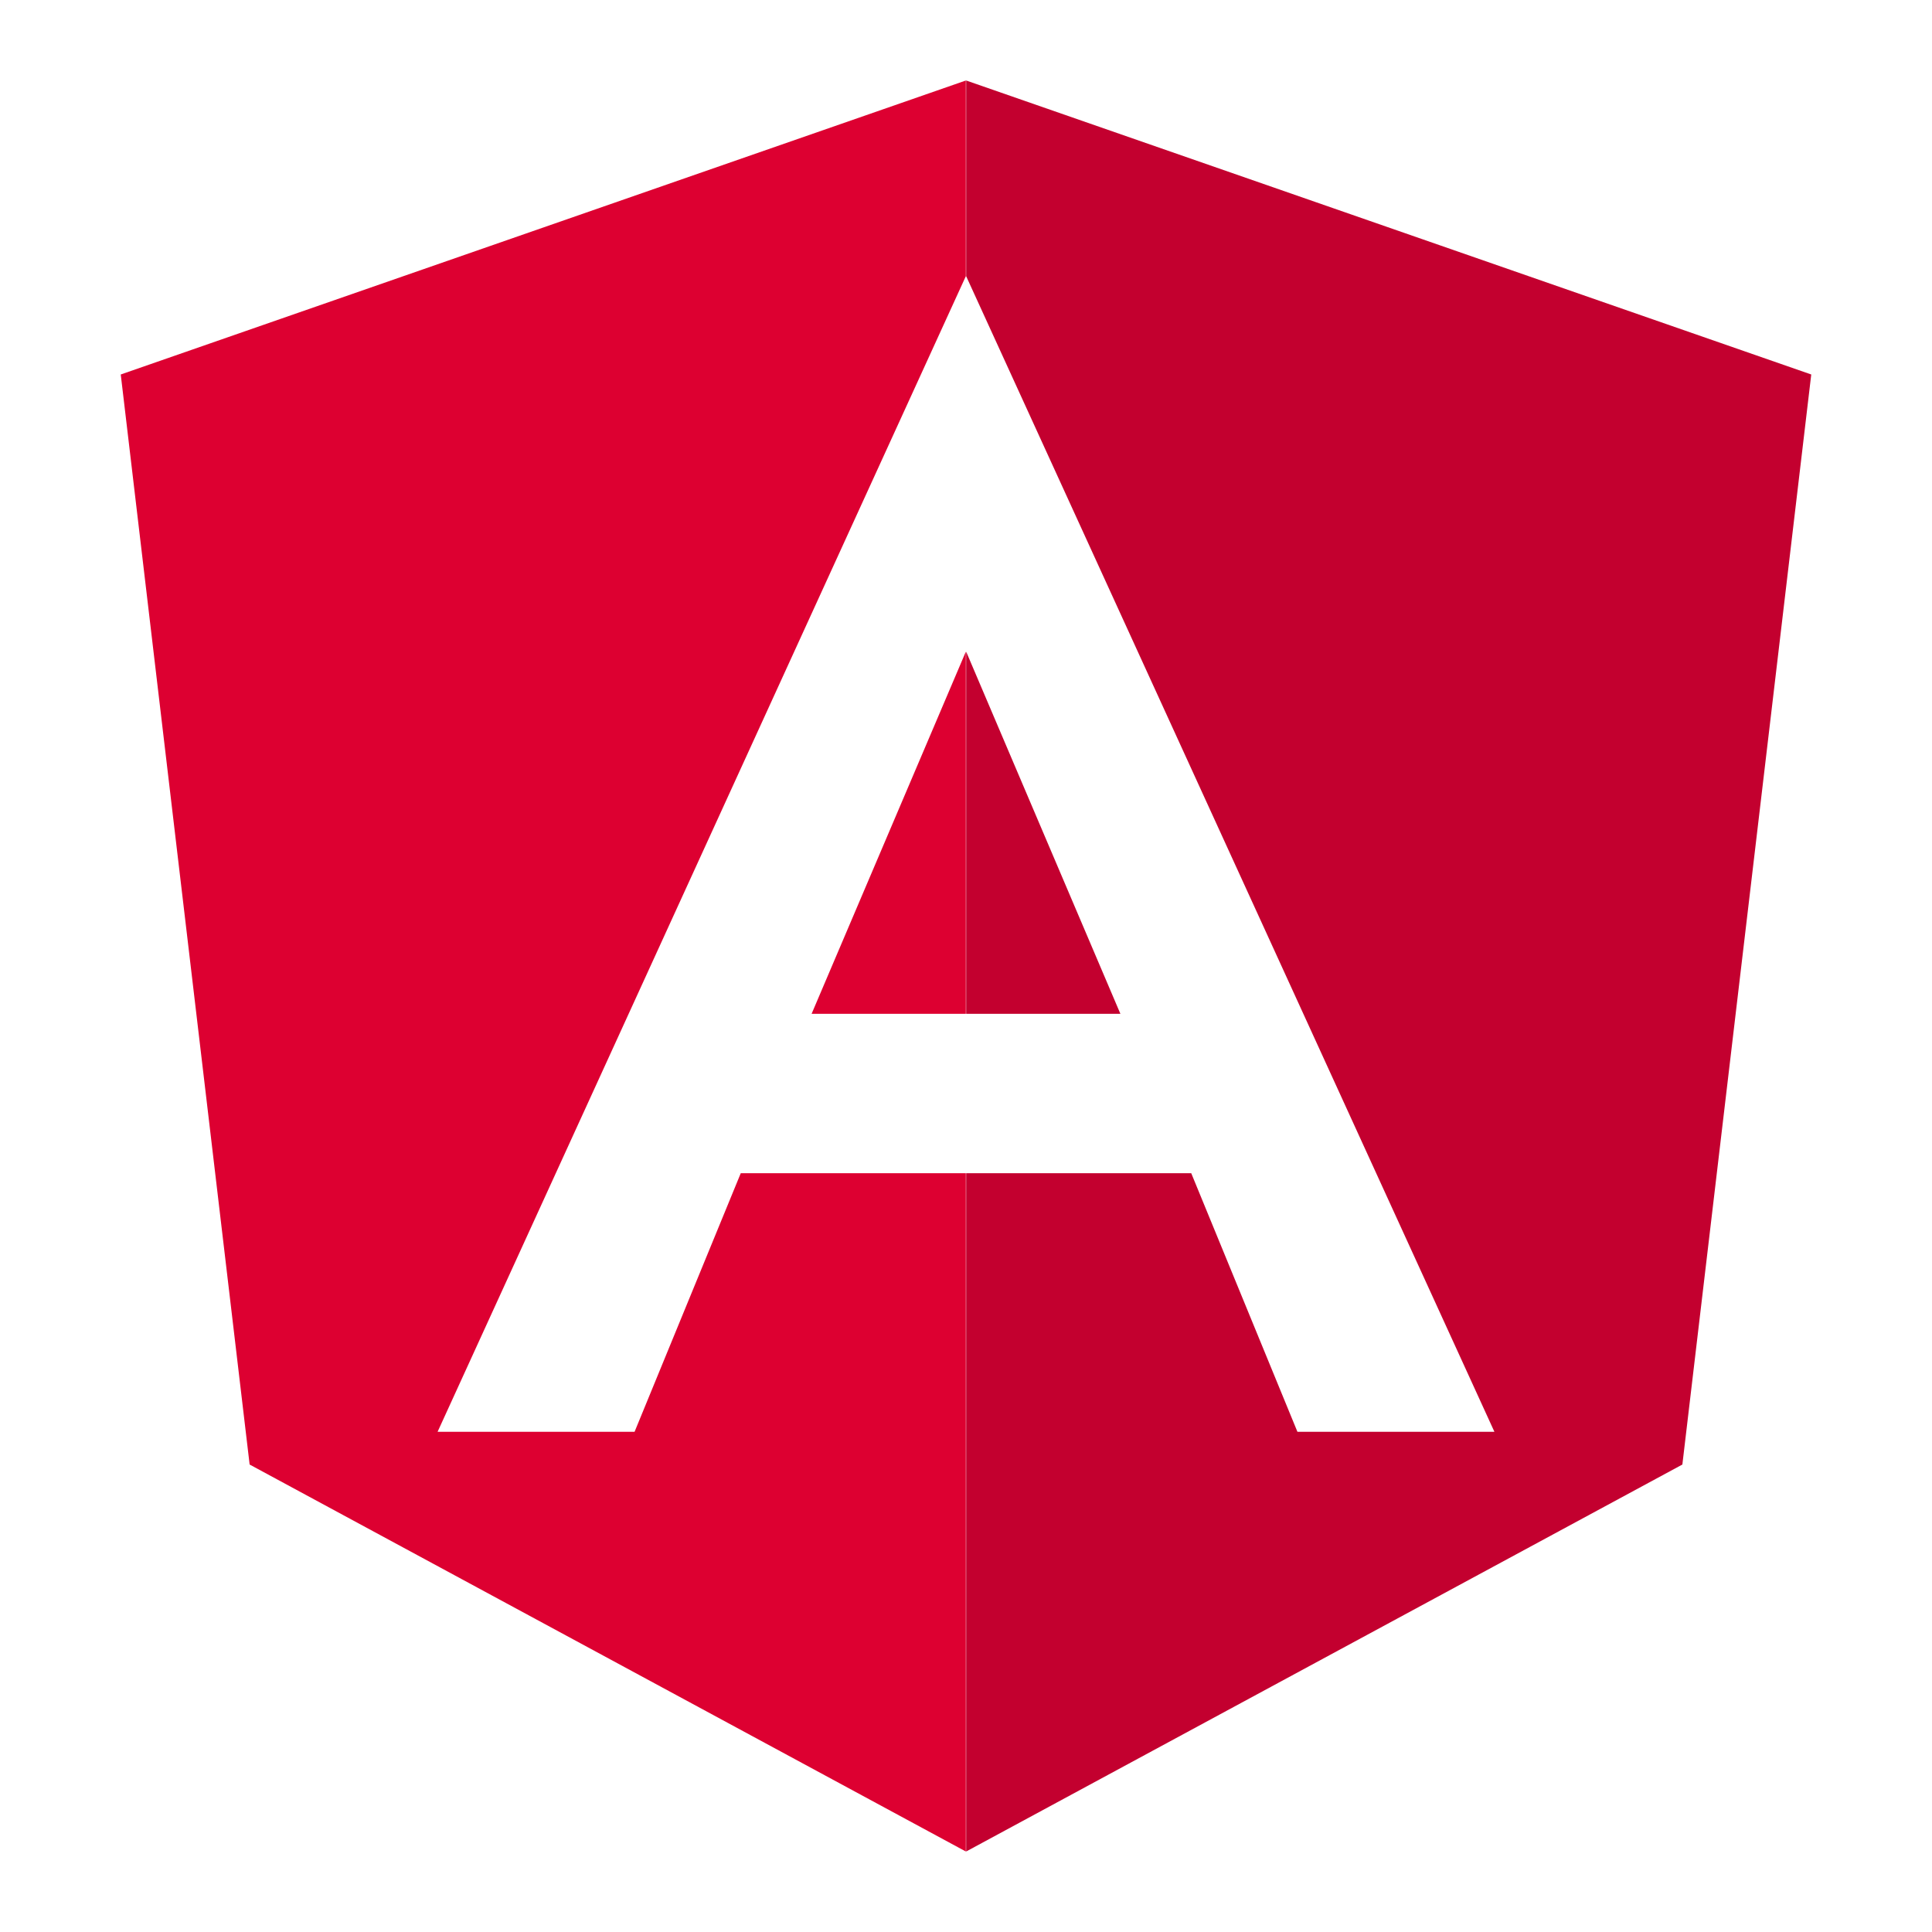 <svg width="24" height="24" viewBox="0 0 24 24" fill="none" xmlns="http://www.w3.org/2000/svg">
<path d="M11.998 1L1.5 4.652L3.101 18.193L11.998 23V14.574H9.202L7.883 17.786H5.436L11.998 3.431V1Z" fill="#DD0031"/>
<path d="M11.998 8.095L10.082 12.594H11.998V8.095Z" fill="#DD0031"/>
<path d="M12.002 1L22.5 4.652L20.899 18.193L12.002 23V14.574H14.798L16.117 17.786H18.564L12.002 3.431V1Z" fill="#C3002F"/>
<path d="M12.002 8.095L13.918 12.594H12.002V8.095Z" fill="#C3002F"/>
</svg>
